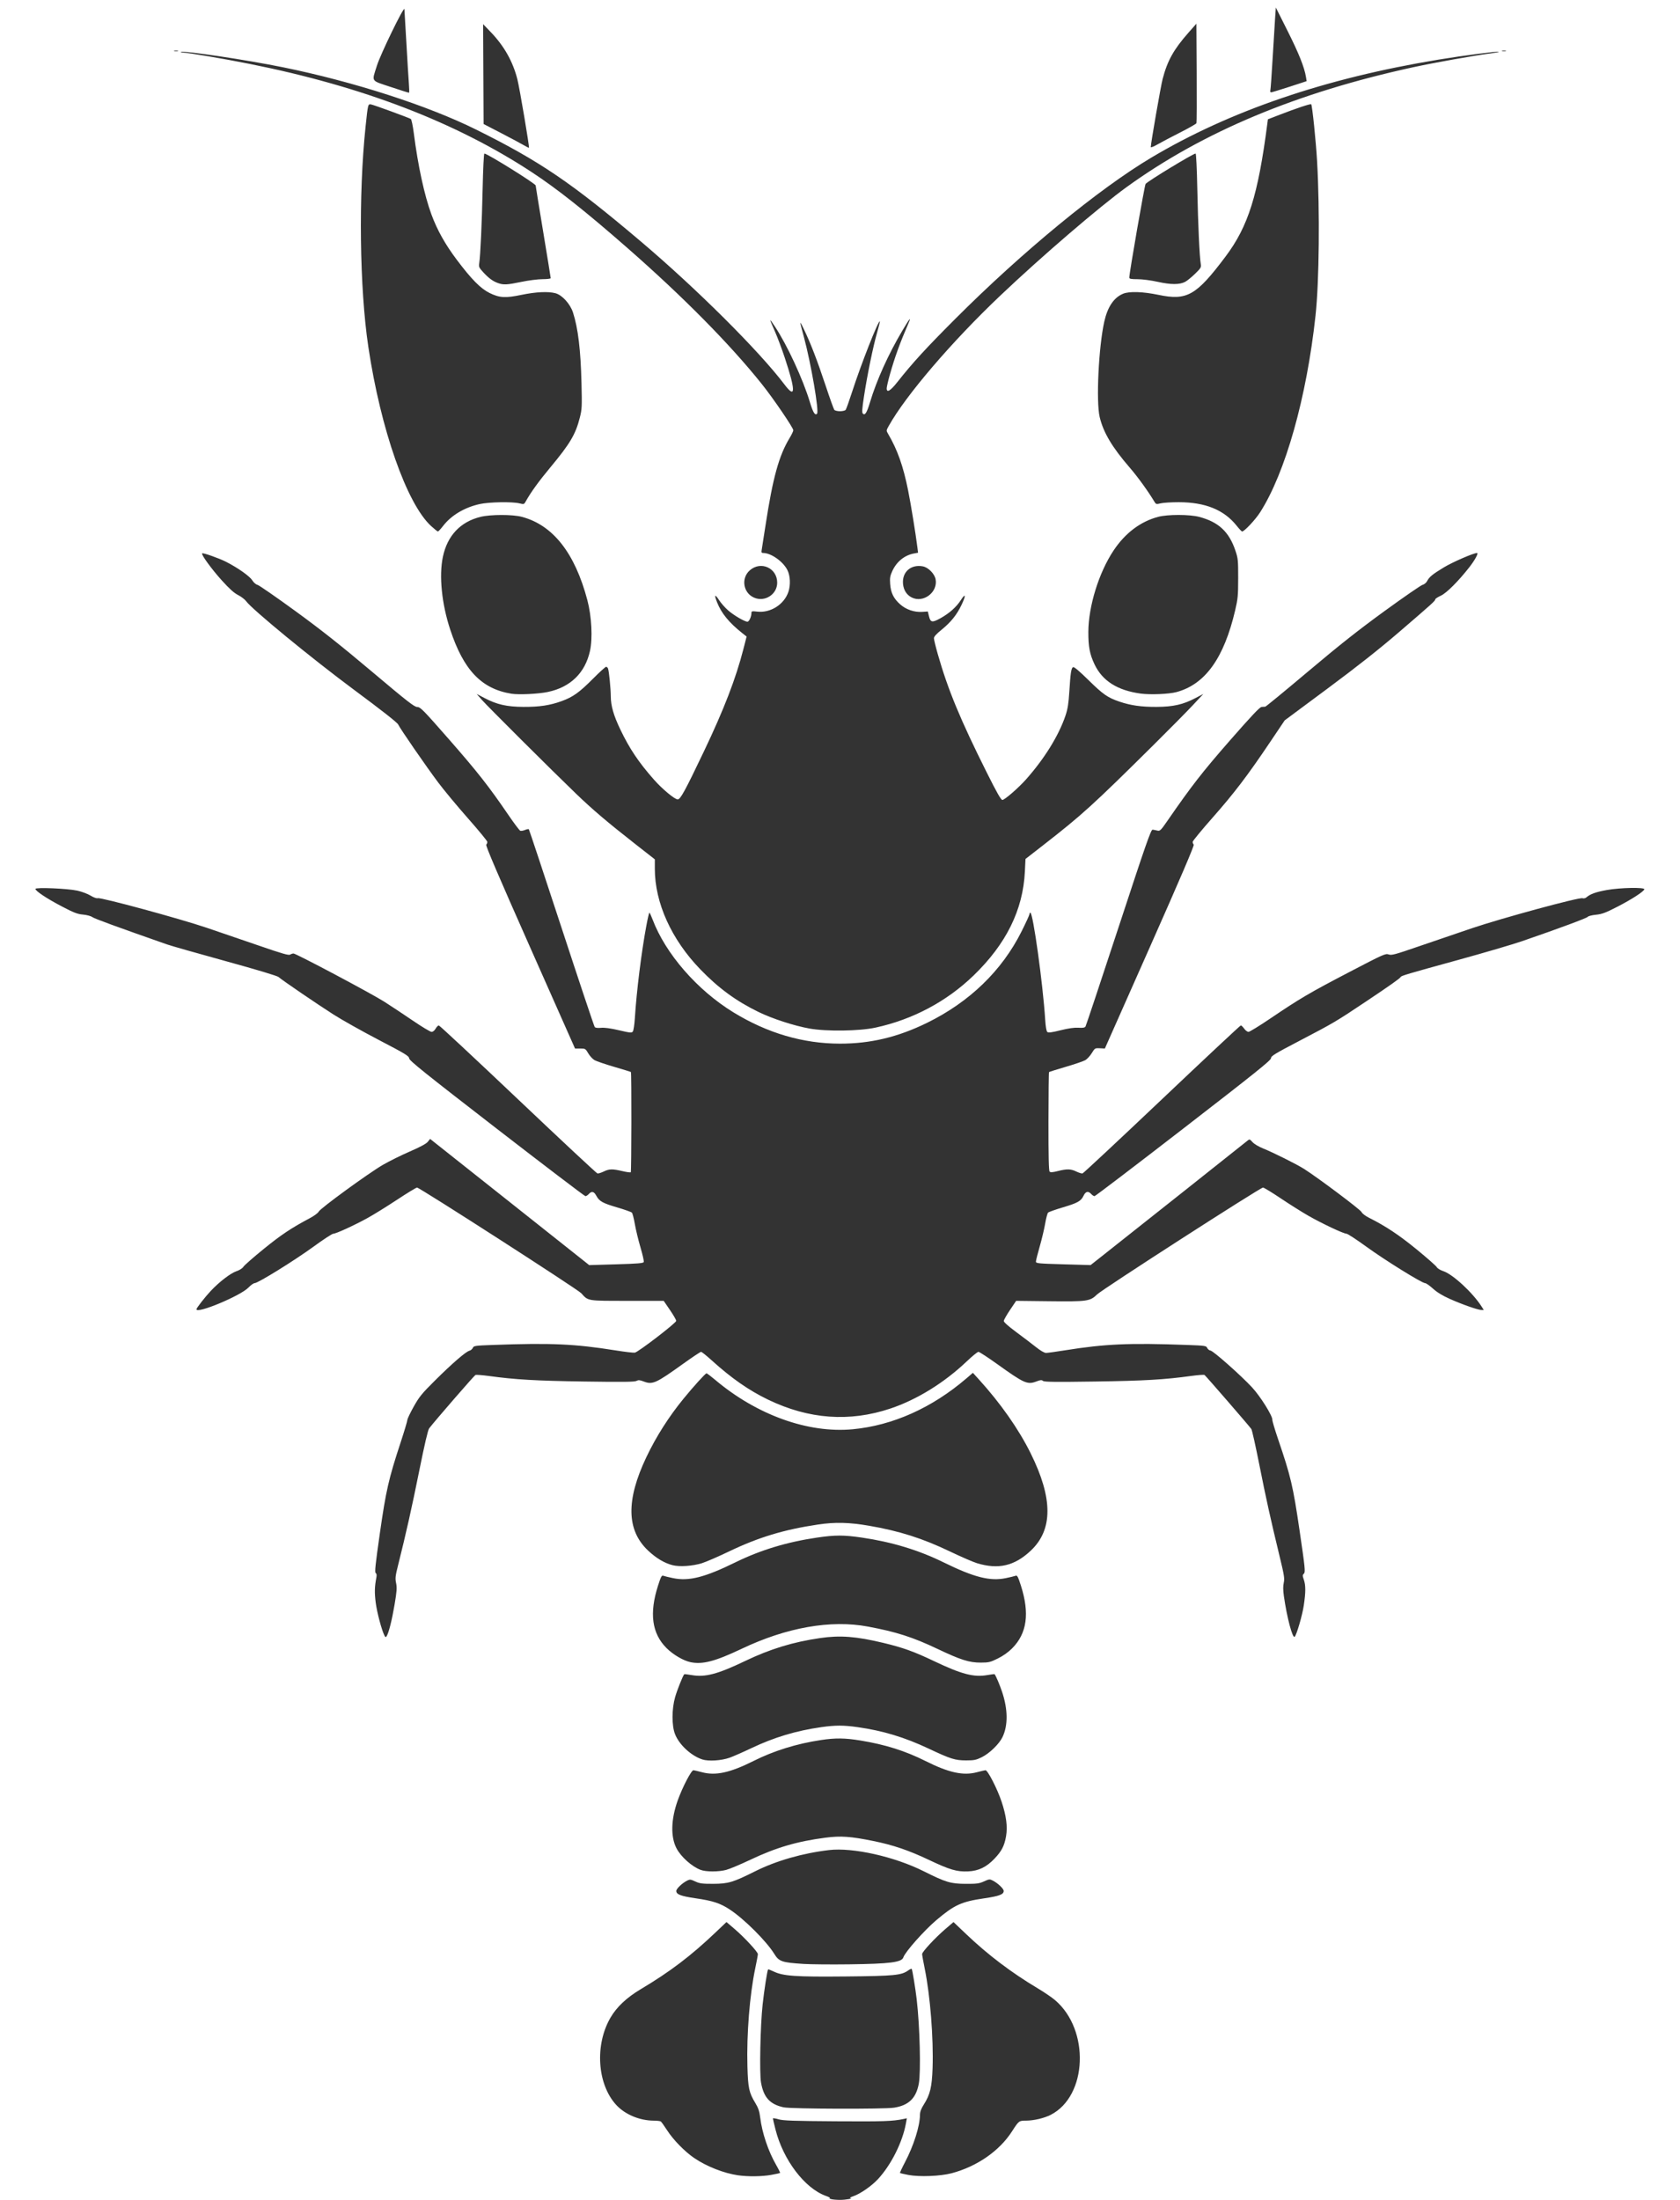<?xml version="1.0" encoding="UTF-8" standalone="no"?>
<!-- Created with Inkscape (http://www.inkscape.org/) -->

<svg
   version="1.1"
   id="svg4825"
   width="1272.142"
   height="1665.572"
   viewBox="0 0 1272.142 1665.572"
   sodipodi:docname="Krepsdyr.svg"
   inkscape:version="1.1 (c68e22c387, 2021-05-23)"
   xmlns:inkscape="http://www.inkscape.org/namespaces/inkscape"
   xmlns:sodipodi="http://sodipodi.sourceforge.net/DTD/sodipodi-0.dtd"
   xmlns="http://www.w3.org/2000/svg"
   xmlns:svg="http://www.w3.org/2000/svg">
  <defs/>

  <path
     style="fill:#333333;stroke-width:0.813"
     d="m 629.162,1664.759 c -1.118,-0.358 -1.483,-0.7 -0.813,-0.761 0.671,-0.061 -0.715,-0.806 -3.078,-1.657 -15.925,-5.73 -32.2,-27.177 -38.013,-50.094 -1.095,-4.317 -1.991,-8.134 -1.991,-8.484 0,-0.349 1.92,-0.069 4.268,0.623 3.535,1.042 11.031,1.302 43.692,1.514 35.749,0.231 42.746,-0.01 50.918,-1.734 l 2.553,-0.539 -0.721,3.945 c -2.589,14.163 -11.075,31.128 -20.972,41.926 -4.842,5.283 -13.357,11.226 -18.772,13.104 -2.012,0.698 -3.109,1.322 -2.439,1.388 2.894,0.284 -3.283,1.421 -7.722,1.421 -2.682,0 -5.792,-0.293 -6.909,-0.651 z m -70.313,-17.972 c -10.659,-1.537 -23.634,-6.63 -33.02,-12.961 -7.195,-4.853 -16.009,-13.851 -20.66,-21.091 -2.154,-3.353 -4.308,-6.365 -4.788,-6.694 -0.479,-0.329 -2.883,-0.608 -5.342,-0.622 -10.816,-0.059 -21.824,-4.691 -28.495,-11.991 -14.352,-15.703 -16.264,-45.447 -4.244,-66.012 4.762,-8.146 12.251,-15.176 22.984,-21.574 22.112,-13.18 37.838,-25.115 56.594,-42.949 l 8.227,-7.822 5.998,5.119 c 7.506,6.406 17.786,17.497 17.78,19.183 -0.002,0.699 -0.888,5.477 -1.969,10.618 -4.241,20.18 -6.615,49.903 -5.941,74.378 0.451,16.35 1.198,19.826 5.939,27.638 2.307,3.801 3.127,6.222 3.715,10.974 1.456,11.767 6.107,25.576 12.154,36.081 1.772,3.079 3.066,5.755 2.875,5.947 -0.191,0.191 -3.22,0.86 -6.73,1.485 -7.039,1.255 -17.556,1.377 -25.078,0.293 z m 128.973,-0.268 c -3.28,-0.626 -6.117,-1.292 -6.306,-1.481 -0.189,-0.189 1.476,-3.798 3.699,-8.02 6.659,-12.649 11.316,-27.36 11.419,-36.069 0.027,-2.28 0.89,-4.587 2.89,-7.722 4.777,-7.49 6.178,-13.313 6.647,-27.638 0.749,-22.835 -1.765,-54.692 -5.933,-75.181 -1.09,-5.36 -1.982,-10.352 -1.982,-11.095 0,-1.718 9.981,-12.447 17.778,-19.11 l 5.991,-5.12 9.453,9.006 c 16.603,15.818 34.367,29.269 54.568,41.317 4.694,2.8 10.481,6.746 12.86,8.769 26.474,22.514 24.574,72.606 -3.293,86.852 -4.952,2.531 -12.787,4.366 -18.712,4.381 -5.312,0.014 -5.427,0.102 -10.593,8.141 -9.518,14.809 -26.477,26.567 -45.698,31.681 -8.483,2.257 -24.432,2.885 -32.788,1.29 z m -94.426,-51.188 c -10.395,-2.26 -15.169,-7.506 -17.142,-18.84 -1.252,-7.189 -0.497,-43.334 1.234,-59.074 1.207,-10.979 3.537,-25.892 4.138,-26.494 0.168,-0.168 1.988,0.509 4.045,1.505 7.352,3.559 16.443,4.2 54.465,3.841 37.25,-0.352 42.492,-0.864 47.713,-4.667 1.206,-0.878 2.356,-1.326 2.555,-0.995 0.515,0.853 2.779,14.759 3.738,22.956 2.386,20.393 3.251,54.918 1.6,63.848 -2.036,11.011 -7.638,16.451 -18.732,18.189 -7.57,1.186 -77.965,0.958 -83.614,-0.271 z m 15.032,-108.565 c -16.374,-1.045 -18.537,-1.786 -22.114,-7.582 -5.975,-9.682 -22.907,-26.552 -33.78,-33.655 -7.3,-4.769 -12.646,-6.521 -25.766,-8.44 -11.291,-1.652 -14.66,-2.93 -14.66,-5.558 0,-1.665 4.33,-5.823 8.087,-7.766 2.196,-1.135 2.671,-1.091 6.289,0.582 3.376,1.561 5.254,1.805 13.668,1.778 11.327,-0.037 14.971,-1.13 31.697,-9.5 15.87,-7.942 35.924,-13.697 55.89,-16.04 18.069,-2.12 49.491,4.905 71.741,16.04 16.706,8.361 20.371,9.461 31.697,9.513 8.532,0.039 10.279,-0.192 13.938,-1.848 3.956,-1.79 4.321,-1.822 6.695,-0.595 3.877,2.005 8.223,6.147 8.223,7.837 0,2.629 -3.369,3.906 -14.66,5.558 -17.341,2.537 -22.613,4.933 -36.318,16.503 -9.12,7.699 -23.721,24.164 -24.999,28.189 -1.196,3.768 -9.983,4.9 -41.076,5.293 -13.636,0.173 -29.185,0.033 -34.553,-0.309 z m -77.816,-71.163 c -6.67,-2.45 -15.123,-10.027 -18.441,-16.531 -4.448,-8.719 -4.068,-21.859 1.047,-36.145 3.595,-10.041 10.332,-22.945 11.897,-22.787 0.671,0.067 3.597,0.753 6.503,1.523 10.342,2.741 21.225,0.364 38.903,-8.498 15.5,-7.77 32.728,-13.122 51.117,-15.879 11.044,-1.656 18.129,-1.574 29.878,0.345 18.881,3.085 33.926,7.83 49.373,15.573 17.595,8.82 28.497,11.195 38.824,8.458 2.906,-0.77 5.832,-1.456 6.503,-1.523 1.654,-0.166 8.954,14.045 12.181,23.714 3.584,10.739 4.662,18.982 3.425,26.196 -1.251,7.294 -3.336,11.341 -8.792,17.06 -6.079,6.373 -12.016,9.239 -19.893,9.6 -8.553,0.393 -13.902,-1.174 -29.856,-8.746 -15.058,-7.147 -26.974,-11.197 -41.842,-14.221 -17.358,-3.531 -24.784,-4.051 -36.361,-2.545 -21.559,2.805 -37.388,7.459 -56.994,16.756 -7.44,3.528 -15.656,6.97 -18.257,7.647 -5.784,1.506 -15.114,1.507 -19.213,0 z m 1.212,-83.629 c -8.533,-2.797 -17.532,-11.144 -20.686,-19.188 -2.532,-6.458 -2.491,-19.086 0.093,-28.044 1.575,-5.462 5.888,-16.254 6.899,-17.265 0.161,-0.161 2.684,0.124 5.608,0.633 10.261,1.787 19.66,-0.685 40.395,-10.623 19.12,-9.164 36.325,-14.422 57.005,-17.42 15.1,-2.189 27.258,-1.253 47.791,3.677 14.825,3.559 23.283,6.599 38.269,13.754 20.838,9.949 30.153,12.396 40.395,10.612 2.924,-0.509 5.411,-0.816 5.527,-0.682 0.945,1.089 3.847,7.901 5.644,13.249 4.49,13.364 4.613,25.521 0.349,34.391 -2.524,5.25 -9.888,12.381 -15.742,15.246 -4.238,2.074 -5.783,2.385 -11.787,2.379 -8.409,-0.01 -11.613,-1.018 -28.45,-8.95 -18.121,-8.537 -34.545,-13.502 -53.65,-16.217 -10.751,-1.528 -16.885,-1.528 -27.636,0 -18.937,2.691 -35.706,7.731 -52.837,15.88 -6.483,3.083 -13.981,6.372 -16.664,7.308 -6.24,2.177 -15.912,2.771 -20.522,1.26 z m -8.959,-73.654 c -5.444,-1.145 -13.159,-5.673 -18.152,-10.655 -11.093,-11.067 -13.162,-26.303 -6.426,-47.323 2.13,-6.648 2.789,-7.898 3.924,-7.445 0.75,0.3 4.107,1.114 7.46,1.809 11.965,2.48 23.977,-0.557 47.112,-11.913 19.067,-9.359 39.051,-15.418 61.985,-18.792 13.578,-1.998 20.219,-1.998 33.797,0 22.933,3.374 42.917,9.432 61.985,18.792 23.135,11.356 35.147,14.393 47.112,11.913 3.353,-0.695 6.71,-1.509 7.46,-1.809 1.135,-0.453 1.792,0.792 3.912,7.411 6.749,21.07 4.638,36.259 -6.611,47.547 -2.96,2.971 -6.802,5.697 -10.836,7.691 -5.675,2.805 -6.861,3.091 -12.89,3.109 -8.806,0.027 -15.2,-2.003 -33.059,-10.494 -18.396,-8.746 -30.986,-12.776 -52.43,-16.781 -28.118,-5.251 -61.484,0.609 -95.512,16.775 -20.157,9.576 -29.72,12.079 -38.829,10.164 z M 291.188,1238.315 c -2.11,-4.003 -5.787,-17.814 -6.705,-25.183 -0.947,-7.601 -0.828,-11.924 0.519,-18.911 0.356,-1.846 0.185,-2.943 -0.528,-3.383 -0.843,-0.521 -0.207,-6.563 3.18,-30.189 4.628,-32.289 6.632,-41.053 15.677,-68.556 2.793,-8.495 5.096,-16.176 5.116,-17.07 0.021,-0.894 2.195,-5.466 4.831,-10.161 4.222,-7.517 6.162,-9.893 16.26,-19.915 12.97,-12.872 23.236,-21.74 25.91,-22.381 0.995,-0.238 2.151,-1.202 2.571,-2.142 0.72,-1.615 1.57,-1.739 15.445,-2.248 43.718,-1.604 61.759,-0.8 92.631,4.126 7.106,1.134 13.69,1.907 14.632,1.718 2.736,-0.55 31.388,-22.561 31.337,-24.074 -0.025,-0.733 -2.171,-4.442 -4.768,-8.242 l -4.723,-6.909 h -27.571 c -30.65,0 -29.491,0.191 -34.832,-5.747 -2.651,-2.947 -122.437,-80.011 -124.366,-80.011 -0.648,0 -7.498,4.171 -15.222,9.27 -7.724,5.098 -17.774,11.322 -22.333,13.829 -10.065,5.537 -23.857,11.848 -25.948,11.873 -0.841,0.011 -7.565,4.419 -14.942,9.797 -14.229,10.374 -41.992,27.577 -44.505,27.577 -0.824,0 -2.945,1.51 -4.712,3.356 -5.97,6.236 -39.386,20.175 -39.386,16.43 0,-0.92 6.644,-9.425 10.867,-13.911 6.456,-6.857 14.932,-13.368 19.349,-14.864 2.484,-0.841 4.594,-2.194 5.419,-3.473 0.743,-1.153 7.695,-7.242 15.45,-13.532 13.195,-10.702 20.601,-15.638 34.805,-23.197 3.203,-1.704 6.191,-3.906 6.641,-4.892 1.114,-2.444 38,-29.319 48.758,-35.525 4.776,-2.755 13.964,-7.301 20.417,-10.101 7.79,-3.381 12.32,-5.828 13.48,-7.283 l 1.747,-2.191 57.24,45.378 c 31.482,24.958 58.585,46.455 60.23,47.771 l 2.99,2.394 20.446,-0.601 c 16.386,-0.481 20.533,-0.827 20.884,-1.741 0.241,-0.627 -0.88,-5.609 -2.491,-11.072 -1.611,-5.462 -3.529,-13.407 -4.264,-17.654 -0.734,-4.247 -1.746,-8.146 -2.249,-8.664 -0.502,-0.518 -5.46,-2.278 -11.018,-3.91 -11.211,-3.293 -13.641,-4.652 -15.933,-8.909 -1.762,-3.272 -3.504,-3.665 -5.665,-1.277 -0.809,0.894 -1.958,1.626 -2.553,1.626 -0.595,0 -30.808,-22.98 -67.139,-51.068 -54.483,-42.12 -66.101,-51.439 -66.309,-53.19 -0.225,-1.891 -2.734,-3.417 -22.979,-13.977 -12.5,-6.52 -27.932,-15.178 -34.295,-19.241 -12.751,-8.142 -39.085,-26.109 -41.644,-28.413 -0.992,-0.893 -16.667,-5.603 -40.237,-12.09 -21.236,-5.844 -41.172,-11.523 -44.301,-12.619 -38.168,-13.369 -54.804,-19.453 -56.494,-20.663 -1.168,-0.836 -4.186,-1.648 -7.096,-1.911 -4.219,-0.381 -6.904,-1.42 -16.088,-6.225 -11.262,-5.892 -19.898,-11.625 -19.898,-13.208 0,-1.326 24.259,-0.322 31.702,1.313 3.353,0.736 7.876,2.427 10.052,3.757 2.351,1.438 4.553,2.229 5.429,1.951 2.337,-0.742 61.716,15.37 82.391,22.356 10.327,3.489 28.469,9.692 40.317,13.785 16.791,5.801 21.852,7.253 22.953,6.587 0.776,-0.47 1.93,-0.854 2.563,-0.854 1.973,0 58.928,30.235 68.778,36.511 5.141,3.276 14.915,9.753 21.718,14.392 6.804,4.64 13.13,8.436 14.06,8.436 1.026,0 2.233,-0.955 3.074,-2.433 0.762,-1.338 1.848,-2.436 2.414,-2.439 0.566,-0.002 27.543,25.143 59.948,55.88 32.405,30.737 59.477,56.005 60.158,56.151 0.682,0.147 2.81,-0.493 4.729,-1.423 4.248,-2.057 6.545,-2.111 14.142,-0.334 3.235,0.757 6.11,1.149 6.388,0.871 0.538,-0.538 0.641,-75.343 0.105,-75.88 -0.174,-0.174 -5.879,-1.938 -12.677,-3.919 -6.798,-1.981 -13.517,-4.277 -14.93,-5.102 -1.413,-0.825 -3.531,-3.137 -4.705,-5.137 -2.063,-3.512 -2.271,-3.636 -6.074,-3.636 h -3.938 l -34.047,-76.729 c -23.926,-53.921 -33.791,-76.985 -33.187,-77.588 0.473,-0.473 0.849,-1.426 0.835,-2.119 -0.013,-0.693 -6.646,-8.759 -14.74,-17.924 -8.094,-9.165 -18.268,-21.419 -22.609,-27.231 -9.483,-12.697 -28.759,-40.637 -30.166,-43.725 -0.655,-1.437 -12.379,-10.642 -33.592,-26.373 -31.884,-23.645 -77.075,-60.749 -81.513,-66.928 -0.979,-1.363 -3.718,-3.463 -6.086,-4.666 -3.105,-1.577 -6.56,-4.681 -12.389,-11.129 -7.652,-8.465 -15.727,-19.564 -14.862,-20.429 0.619,-0.619 12.626,3.604 18.047,6.347 8.785,4.445 17.947,10.897 19.853,13.98 1.066,1.724 2.724,3.173 3.991,3.488 1.193,0.296 14.022,9.166 28.509,19.711 19.679,14.323 34.379,25.946 58.12,45.954 26.972,22.731 32.173,26.789 34.385,26.825 2.384,0.039 4.431,2.125 23.98,24.431 21.493,24.524 30.251,35.67 44.922,57.167 4.372,6.406 8.459,11.843 9.082,12.082 0.623,0.239 2.235,-0.022 3.582,-0.58 1.348,-0.558 2.659,-0.806 2.915,-0.55 0.256,0.256 11.404,33.833 24.774,74.616 13.37,40.783 24.672,74.588 25.115,75.122 0.512,0.617 2.259,0.831 4.797,0.587 2.667,-0.256 7.164,0.354 13.556,1.841 8.696,2.022 9.652,2.106 10.52,0.918 0.525,-0.718 1.206,-5.242 1.512,-10.053 1.31,-20.56 4.928,-49.673 8.698,-69.976 1.011,-5.444 2.05,-9.898 2.309,-9.898 0.259,0 1.335,2.286 2.39,5.08 9.827,26.023 33.841,53.601 61.313,70.416 25.658,15.704 52.61,23.622 80.534,23.659 23.106,0.03 43.884,-4.925 65.947,-15.727 32.16,-15.746 56.682,-39.426 71.564,-69.104 3.336,-6.652 6.065,-12.596 6.065,-13.209 0,-0.613 0.3,-1.115 0.667,-1.115 2.021,0 9.498,53.812 11.209,80.677 0.366,5.741 0.932,9.049 1.65,9.646 0.82,0.681 3.316,0.356 9.984,-1.298 6.011,-1.491 10.393,-2.114 13.531,-1.924 3.476,0.211 4.83,-0.024 5.394,-0.937 0.414,-0.671 11.684,-34.506 25.044,-75.191 20.708,-63.06 24.507,-73.948 25.756,-73.813 0.806,0.087 2.429,0.396 3.607,0.687 1.98,0.488 2.561,-0.078 7.668,-7.474 18.144,-26.275 26.46,-36.962 47.27,-60.744 16.308,-18.637 22.619,-25.317 23.983,-25.382 1.018,-0.049 2.272,-0.14 2.788,-0.203 0.516,-0.063 15.153,-12.095 32.528,-26.737 23.812,-20.067 38.091,-31.344 57.995,-45.802 14.523,-10.549 27.405,-19.425 28.626,-19.724 1.245,-0.305 2.729,-1.521 3.377,-2.767 1.679,-3.228 4.04,-5.166 12.66,-10.396 6.639,-4.028 22.548,-10.93 25.194,-10.93 1.259,0 -1.656,5.402 -5.732,10.624 -8.322,10.661 -17.366,19.711 -21.667,21.681 -2.347,1.075 -4.268,2.33 -4.268,2.788 0,1.138 -2.057,2.999 -27.231,24.635 -15.37,13.209 -31.662,26.075 -54.361,42.925 l -32.413,24.063 -11.101,16.506 c -17.079,25.394 -27.107,38.564 -43.513,57.15 -8.288,9.389 -15.073,17.637 -15.079,18.33 -0.008,0.693 0.361,1.631 0.815,2.085 0.559,0.559 -10.181,25.631 -33.235,77.588 l -34.06,76.763 -3.761,-0.198 c -3.682,-0.194 -3.812,-0.117 -6.136,3.658 -1.306,2.121 -3.493,4.515 -4.859,5.32 -1.367,0.805 -8.033,3.089 -14.814,5.075 -6.781,1.986 -12.503,3.783 -12.714,3.994 -0.211,0.211 -0.402,17.047 -0.424,37.414 -0.028,26.257 0.225,37.294 0.869,37.938 0.67,0.67 2.302,0.559 6.207,-0.422 6.974,-1.752 9.829,-1.679 14.037,0.358 1.919,0.929 4.025,1.569 4.681,1.423 0.656,-0.147 27.715,-25.415 60.133,-56.151 32.418,-30.737 59.299,-55.885 59.737,-55.885 0.438,0 1.577,1.097 2.532,2.439 0.955,1.341 2.426,2.439 3.269,2.439 0.843,0 8.225,-4.522 16.405,-10.048 22.645,-15.299 29.655,-19.423 59.579,-35.044 26.075,-13.612 27.777,-14.377 30.121,-13.529 2.221,0.803 4.635,0.157 22.762,-6.092 11.152,-3.845 29.263,-10.023 40.246,-13.729 22.882,-7.722 81.183,-23.55 83.746,-22.737 0.993,0.315 2.22,0.046 3.032,-0.665 2.853,-2.498 7.173,-4.047 15.442,-5.539 10.21,-1.841 28.946,-2.188 28.399,-0.526 -0.594,1.807 -9.702,7.681 -20.53,13.24 -8.823,4.529 -11.483,5.519 -16.114,5.997 -3.051,0.315 -5.822,1.019 -6.16,1.565 -0.58,0.939 -21.567,8.718 -49.789,18.456 -6.998,2.415 -28.762,8.803 -48.366,14.196 -38.559,10.609 -43.129,11.963 -43.517,12.894 -0.415,0.996 -8.127,6.45 -26.267,18.572 -22.73,15.19 -24.496,16.234 -49.958,29.533 -19.266,10.063 -21.981,11.717 -21.981,13.39 0,1.568 -11.821,11.048 -66.304,53.172 -36.467,28.195 -66.771,51.263 -67.342,51.263 -0.571,0 -1.701,-0.732 -2.51,-1.626 -2.214,-2.447 -4.208,-2.019 -5.752,1.235 -1.969,4.149 -4.436,5.54 -15.789,8.905 -5.588,1.656 -10.59,3.436 -11.115,3.955 -0.525,0.519 -1.518,4.254 -2.207,8.3 -0.689,4.046 -2.546,11.848 -4.126,17.339 -1.58,5.49 -2.873,10.637 -2.873,11.436 0,1.343 1.579,1.499 20.703,2.049 l 20.703,0.595 7.544,-5.95 c 21.489,-16.949 110.166,-87.277 111.41,-88.358 1.325,-1.15 1.628,-1.05 3.658,1.212 1.261,1.406 4.66,3.448 7.903,4.748 7.782,3.121 25.623,12.031 31.193,15.578 10.605,6.753 42.592,30.744 43.423,32.568 0.531,1.166 2.911,2.983 5.817,4.44 12.578,6.309 22.658,13.013 36.039,23.966 7.853,6.429 14.672,12.44 15.152,13.36 0.498,0.953 2.674,2.273 5.067,3.073 7.21,2.41 22.362,16.465 28.926,26.833 l 1.587,2.507 h -1.789 c -2.599,0 -14.591,-4.198 -23.976,-8.393 -5.548,-2.48 -9.584,-4.95 -12.712,-7.781 -2.521,-2.281 -5.209,-4.148 -5.973,-4.148 -2.405,0 -30.32,-17.321 -44.429,-27.567 -7.441,-5.404 -14.208,-9.825 -15.039,-9.825 -2.236,0 -18.908,-7.87 -29.146,-13.758 -4.918,-2.829 -14.321,-8.755 -20.895,-13.169 -6.575,-4.414 -12.522,-8.026 -13.216,-8.026 -2.058,0 -121.619,76.988 -125.617,80.888 -5.341,5.209 -7.352,5.493 -36.548,5.156 l -24.761,-0.286 -4.651,6.909 c -2.558,3.8 -4.676,7.544 -4.705,8.32 -0.034,0.889 3.478,4.02 9.497,8.469 5.253,3.882 12.001,9.009 14.995,11.393 3.315,2.639 6.241,4.334 7.484,4.334 1.122,0 7.634,-0.896 14.472,-1.991 30.234,-4.841 48.615,-5.649 92.144,-4.052 13.954,0.512 14.72,0.625 15.445,2.275 0.419,0.955 1.549,1.848 2.511,1.985 2.164,0.308 22.965,18.733 31.4,27.813 6.379,6.866 15.643,21.679 15.419,24.653 -0.063,0.833 1.897,7.42 4.356,14.637 9.625,28.254 11.31,35.419 16.262,69.159 4.177,28.459 4.473,31.369 3.306,32.536 -1.142,1.142 -1.153,1.645 -0.104,4.619 1.492,4.23 1.483,9.576 -0.033,19.637 -1.129,7.492 -5.385,22.094 -6.879,23.606 -1.584,1.601 -5.885,-14.589 -8.174,-30.762 -0.64,-4.522 -0.669,-7.609 -0.097,-10.133 0.728,-3.21 0.355,-5.56 -3.223,-20.322 -6.794,-28.027 -10.159,-43.245 -15.375,-69.528 -2.75,-13.859 -5.429,-25.802 -5.952,-26.54 -1.803,-2.541 -34.582,-40.361 -35.442,-40.893 -0.474,-0.293 -4.979,0.032 -10.01,0.722 -20.528,2.817 -35.471,3.684 -72.831,4.23 -30.176,0.441 -38.517,0.343 -39.487,-0.463 -0.997,-0.828 -1.928,-0.755 -4.908,0.383 -6.876,2.626 -9.185,1.61 -29.638,-13.039 -7.176,-5.14 -13.622,-9.345 -14.323,-9.345 -0.701,0 -4.639,3.201 -8.751,7.113 -17.137,16.303 -37.806,29.08 -57.941,35.816 -30.97,10.361 -61.775,8.12 -92.599,-6.738 -14.579,-7.027 -27.845,-16.276 -42.783,-29.826 -3.859,-3.501 -7.448,-6.365 -7.976,-6.365 -0.528,0 -6.516,3.984 -13.305,8.853 -21.088,15.123 -23.389,16.156 -30.194,13.557 -2.947,-1.126 -3.948,-1.196 -5.463,-0.386 -1.427,0.764 -10.542,0.864 -39.591,0.433 -36.657,-0.543 -51.907,-1.428 -72.135,-4.184 -4.973,-0.678 -9.546,-1.017 -10.161,-0.754 -0.926,0.396 -30.384,34.355 -35.043,40.397 -0.92,1.193 -3.513,12.282 -7.46,31.904 -5.651,28.091 -10.171,48.26 -16.005,71.429 -2.148,8.531 -2.329,10.136 -1.56,13.84 0.728,3.509 0.537,6.168 -1.179,16.361 -1.951,11.592 -4.433,21.423 -6.024,23.865 -0.598,0.917 -0.884,0.841 -1.541,-0.406 z m 218.076,-53.413 c -6.16,-1.575 -12.363,-5.274 -18.477,-11.02 -16.414,-15.425 -16.842,-38.198 -1.331,-70.783 7.41,-15.567 16.97,-30.59 28.213,-44.335 7.588,-9.277 16.498,-19.102 17.323,-19.102 0.387,0 3.353,2.233 6.59,4.962 31.568,26.61 70.394,40.553 104.101,37.384 30.304,-2.849 60.094,-16.186 86.225,-38.603 l 4.795,-4.113 4.419,4.859 c 16.512,18.156 30.19,37.653 39.323,56.053 16.914,34.076 16.95,57.822 0.11,73.679 -12.355,11.633 -24.538,14.467 -40.828,9.496 -2.914,-0.889 -12.083,-4.869 -20.377,-8.844 -20.753,-9.947 -38.299,-15.522 -61.33,-19.49 -15.074,-2.596 -25.676,-2.848 -38.622,-0.916 -25.815,3.852 -44.972,9.648 -67.359,20.378 -8.326,3.99 -17.621,8.014 -20.657,8.941 -7.104,2.169 -16.824,2.808 -22.118,1.455 z M 612.904,778.637 c -11.589,-2.077 -28.014,-7.413 -38.458,-12.494 -17.005,-8.273 -30.303,-18.001 -44.118,-32.277 -21.922,-22.653 -34.477,-50.413 -34.477,-76.228 V 650.559 L 481.473,639.307 C 459.879,622.406 448.683,612.899 436.105,600.78 417.044,582.415 369.189,534.75 364.946,529.905 l -3.991,-4.557 6.017,3.153 c 9.279,4.862 16.793,6.564 29.301,6.638 12.128,0.071 20.119,-1.129 29.016,-4.357 8.579,-3.113 13.389,-6.553 23.798,-17.021 4.905,-4.933 9.347,-8.968 9.871,-8.968 0.524,0 1.183,0.6 1.465,1.334 0.738,1.923 2.07,15.309 2.087,20.968 0.021,7.251 2.089,14.436 7.266,25.251 6.939,14.493 13.85,24.784 25.504,37.974 6.254,7.078 15.626,14.863 17.893,14.863 2.076,0 5.544,-6.354 19.964,-36.579 15.098,-31.647 24.1,-55.01 29.856,-77.493 l 2.359,-9.211 -3.251,-2.569 c -9.967,-7.876 -15.847,-15.05 -19.099,-23.301 -2.327,-5.903 -1.698,-6.637 1.482,-1.729 1.463,2.257 4.539,5.748 6.837,7.758 4.336,3.793 12.536,8.595 14.676,8.595 1.25,0 3.014,-3.882 3.014,-6.631 0,-1.348 0.468,-1.456 4.338,-1.002 10.099,1.187 20.48,-5.415 23.685,-15.063 1.702,-5.123 1.364,-12.114 -0.791,-16.394 -3.271,-6.496 -12.381,-12.935 -18.3,-12.935 -1.271,0 -1.5,-0.432 -1.185,-2.235 0.215,-1.229 1.514,-9.551 2.887,-18.493 5.579,-36.327 10.151,-52.908 18.296,-66.355 1.525,-2.517 2.772,-5.136 2.772,-5.819 0,-1.863 -15.117,-24.055 -23.74,-34.85 C 552.779,260.588 517.321,224.694 474.93,187.581 443.502,160.067 421.993,143.021 402.777,130.403 345.083,92.518 274.561,65.442 189.21,48.409 168.596,44.295 142.709,39.915 138.132,39.766 c -1.087,-0.035 -1.522,-0.248 -0.967,-0.472 2.558,-1.033 50.021,6.124 77.015,11.614 53.521,10.885 109.639,28.98 146.328,47.183 48.262,23.945 72.225,40.215 124.776,84.721 42.309,35.831 89.648,82.975 108.827,108.378 8.435,11.172 8.465,4.712 0.094,-20.505 -2.152,-6.483 -5.439,-15.262 -7.304,-19.509 -4.726,-10.76 -4.732,-10.934 -0.135,-3.999 9.315,14.055 21.239,39.808 26.503,57.242 2.383,7.891 3.878,10.308 5.422,8.765 1.677,-1.677 -4.519,-37.84 -9.928,-57.943 -3.566,-13.252 -3.564,-13.35 0.11,-5.704 5.002,10.412 10.138,23.772 16.413,42.69 3.114,9.389 6.037,17.528 6.494,18.086 0.458,0.559 2.389,1.016 4.292,1.016 1.902,0 3.826,-0.457 4.275,-1.016 0.449,-0.559 2.663,-6.739 4.92,-13.733 6.699,-20.754 19.924,-54.354 20.979,-53.299 0.154,0.154 -0.816,4.096 -2.155,8.761 -2.966,10.337 -7.395,31.938 -9.863,48.104 -1.435,9.398 -1.616,12.197 -0.842,12.971 1.613,1.613 3.031,-0.653 5.443,-8.698 4.957,-16.536 13.896,-36.318 24.427,-54.059 5.485,-9.241 7.044,-11.168 4.764,-5.891 -6.632,15.35 -10.493,25.997 -14.201,39.159 -1.313,4.66 -2.387,9.324 -2.387,10.364 0,3.631 2.754,2.003 8.129,-4.805 11.494,-14.559 21.577,-25.561 43.839,-47.839 50.583,-50.618 108.707,-98.411 148.405,-122.027 59.593,-35.452 131.833,-60.105 217.284,-74.15 19.509,-3.207 44.371,-6.456 45.787,-5.984 0.537,0.179 -2.651,0.794 -7.085,1.366 -11.482,1.483 -42.261,6.996 -57.348,10.273 -88.232,19.163 -159.215,48.808 -217.227,90.721 -20.703,14.958 -64.525,52.585 -95.69,82.162 -36.826,34.95 -71.673,75.655 -84.576,98.792 -1.921,3.445 -1.922,3.457 -0.371,6.097 7.023,11.953 11.422,24.408 15.066,42.659 2.157,10.8 5.614,32.001 7.011,42.994 l 0.529,4.16 -3.101,0.582 c -7.192,1.349 -13.147,6.186 -16.421,13.338 -1.678,3.664 -1.937,5.233 -1.612,9.759 0.482,6.719 2.624,11.057 7.639,15.471 4.5,3.961 10.673,6.041 16.736,5.641 l 4.145,-0.274 0.89,3.651 c 1.151,4.718 2.468,4.92 8.843,1.355 6.646,-3.716 11.949,-8.453 15.284,-13.65 3.658,-5.701 3.971,-3.605 0.536,3.591 -3.623,7.589 -8.117,13.175 -15.213,18.908 -3.916,3.164 -5.714,5.174 -5.714,6.388 0,0.974 1.297,6.328 2.883,11.898 7.689,27.011 17.062,49.655 37.249,89.992 7.584,15.154 10.646,20.525 11.702,20.525 1.685,0 12.138,-9.066 17.808,-15.445 14.104,-15.868 24.922,-33.361 30.025,-48.555 1.628,-4.847 2.286,-8.959 2.83,-17.694 0.911,-14.619 1.484,-18.315 2.927,-18.869 0.75,-0.288 4.89,3.21 11.481,9.7 11.075,10.905 14.64,13.396 23.458,16.395 8.651,2.942 16.705,4.085 28.307,4.017 12.51,-0.073 20.022,-1.775 29.307,-6.641 l 6.023,-3.156 -8.06,8.624 c -4.433,4.743 -17.869,18.34 -29.858,30.214 -45.969,45.529 -53.892,52.722 -83.253,75.582 l -13.495,10.508 -0.467,9.564 c -1.419,29.05 -14.158,54.819 -38.915,78.722 -20.376,19.673 -46.092,33.319 -74.253,39.401 -12.242,2.644 -37.141,2.982 -49.992,0.679 z M 387.314,525.179 c -22.726,-3.647 -36.31,-17.896 -46.456,-48.729 -6.362,-19.334 -8.496,-40.426 -5.536,-54.721 3.349,-16.177 13.282,-26.744 28.635,-30.465 7.629,-1.849 24.087,-1.859 31.1,-0.018 23.617,6.198 40.27,27.349 49.722,63.148 3.236,12.258 4.082,28.899 1.955,38.458 -3.699,16.626 -14.817,27.416 -31.944,31.001 -7.179,1.503 -21.934,2.215 -27.475,1.325 z m 476.361,-0.122 c -17.556,-2.397 -28.906,-9.596 -34.858,-22.11 -3.632,-7.636 -4.727,-13.36 -4.692,-24.507 0.063,-19.482 7.932,-44.903 19.093,-61.678 8.815,-13.247 20.412,-21.985 33.868,-25.517 7.171,-1.882 23.622,-1.865 30.889,0.032 14.689,3.835 22.684,11.255 27.499,25.526 1.982,5.873 2.123,7.276 2.109,20.926 -0.014,13.114 -0.25,15.633 -2.277,24.291 -8.489,36.257 -22.693,56.045 -44.438,61.909 -5.697,1.537 -19.886,2.124 -27.194,1.127 z M 571.001,452.438 c -8.295,-3.613 -10.022,-14.715 -3.219,-20.689 8.35,-7.331 20.736,-1.735 20.736,9.368 0,8.838 -9.348,14.879 -17.517,11.321 z m 119.303,-0.162 c -3.74,-1.908 -6.06,-5.535 -6.506,-10.169 -0.868,-9.039 5.905,-15.052 15.027,-13.341 4.087,0.767 8.863,5.609 9.645,9.779 1.839,9.804 -9.324,18.241 -18.166,13.731 z M 326.454,398.244 c -18.448,-16.861 -38.219,-73.279 -47.548,-135.687 -6.639,-44.41 -7.526,-115.048 -2.092,-166.638 1.839,-17.46 1.801,-17.313 4.342,-16.805 2.393,0.479 28.42,10.001 29.919,10.946 0.531,0.335 1.549,5.173 2.263,10.753 3.146,24.594 8.019,47.069 13.325,61.461 4.4,11.934 10.381,22.625 19.254,34.42 11.166,14.842 18.007,21.761 24.848,25.129 7.49,3.687 11.961,3.943 24.192,1.384 10.712,-2.241 20.271,-2.691 25.702,-1.21 5.043,1.375 11.151,8.119 13.245,14.622 3.844,11.941 5.81,28.325 6.427,53.577 0.432,17.682 0.339,19.608 -1.257,25.908 -3.229,12.748 -7.423,19.819 -22.481,37.902 -8.593,10.319 -14.761,18.85 -18.414,25.469 -1.312,2.377 -1.432,2.416 -4.877,1.574 -5.43,-1.327 -22.903,-1.019 -29.95,0.527 -11.555,2.535 -21.594,8.506 -27.791,16.528 -1.813,2.347 -3.588,4.268 -3.945,4.268 -0.357,0 -2.68,-1.857 -5.164,-4.127 z m 609.938,-0.296 c -9.583,-12.01 -23.768,-17.754 -43.86,-17.759 -5.588,-0.002 -11.73,0.381 -13.649,0.85 -3.317,0.811 -3.551,0.747 -4.783,-1.304 -4.774,-7.945 -12.62,-18.782 -18.628,-25.73 -13.337,-15.421 -19.999,-26.628 -22.765,-38.292 -2.794,-11.779 -0.799,-53.105 3.489,-72.258 2.491,-11.128 7.255,-18.183 14.245,-21.095 4.637,-1.932 15.039,-1.603 26.745,0.846 21.678,4.535 28.656,0.552 50.863,-29.028 17.165,-22.865 24.564,-46.387 31.596,-100.451 l 0.444,-3.411 8.695,-3.363 c 12.981,-5.021 23.567,-8.541 24.096,-8.012 0.78,0.78 3.579,27.823 4.449,42.99 2.16,37.664 1.619,91.245 -1.182,117.053 -6.723,61.938 -22.807,118.969 -42.005,148.934 -3.572,5.576 -11.921,14.453 -13.593,14.453 -0.344,0 -2.214,-1.99 -4.155,-4.423 z M 377.078,214.289 c -3.901,-1.394 -7,-3.67 -11.197,-8.223 -3.117,-3.381 -3.42,-4.065 -2.996,-6.76 0.886,-5.635 2.024,-30.616 2.59,-56.851 0.314,-14.567 0.89,-26.215 1.297,-26.215 2.222,0 38.851,22.805 38.851,24.189 0,0.369 2.561,16.134 5.69,35.035 3.13,18.901 5.69,34.706 5.69,35.124 0,0.417 -2.767,0.758 -6.148,0.758 -3.401,0 -10.532,0.908 -15.957,2.032 -11.022,2.284 -13.607,2.416 -17.819,0.911 z M 876.681,213.364 c -5.126,-1.134 -11.63,-1.987 -15.241,-1.998 -5.128,-0.016 -6.3,-0.253 -6.3,-1.274 0,-3.468 11.57,-69.933 12.334,-70.854 1.875,-2.259 36.022,-22.998 37.867,-22.998 0.431,0 0.983,11.522 1.301,27.137 0.538,26.497 1.668,50.977 2.607,56.493 0.43,2.529 0.081,3.126 -4.357,7.441 -2.654,2.58 -6.031,5.315 -7.505,6.078 -4.23,2.187 -10.742,2.179 -20.706,-0.026 z M 396.65,109.939 c -1.995,-1.19 -9.662,-5.289 -17.039,-9.108 l -13.412,-6.944 -0.183,-37.798 -0.183,-37.798 5.717,5.938 c 10.145,10.536 16.757,22.227 20.2,35.714 1.697,6.648 9.276,51.412 8.787,51.9 -0.143,0.143 -1.893,-0.713 -3.888,-1.903 z m 474.747,1.424 c 0,-2.77 7.551,-46.132 8.989,-51.617 3.613,-13.784 8.374,-22.323 19.462,-34.907 l 6.097,-6.919 0.212,37.17 c 0.117,20.444 0.041,37.617 -0.169,38.164 -0.21,0.547 -5.792,3.731 -12.405,7.077 -6.613,3.346 -14.31,7.401 -17.104,9.011 -2.794,1.61 -5.08,2.519 -5.08,2.02 z M 295.885,65.846 c -15.493,-5.206 -14.42,-3.533 -10.432,-16.261 2.717,-8.674 20.495,-45.204 20.769,-42.676 0.097,0.894 0.765,12.234 1.485,25.199 0.72,12.965 1.567,26.802 1.883,30.747 0.316,3.946 0.379,7.247 0.141,7.335 -0.238,0.089 -6.468,-1.866 -13.845,-4.345 z m 666.043,2.638 c 0.226,-0.782 1.008,-11.665 1.737,-24.183 0.729,-12.518 1.575,-26.327 1.879,-30.686 l 0.553,-7.926 9.067,18.087 c 8.459,16.876 12.591,27.263 13.765,34.609 l 0.49,3.063 -12.962,4.23 c -7.129,2.326 -13.407,4.23 -13.951,4.23 -0.557,0 -0.81,-0.622 -0.578,-1.423 z M 131.888,38.457 c 0.782,-0.204 2.063,-0.204 2.845,0 0.782,0.204 0.142,0.372 -1.423,0.372 -1.565,0 -2.205,-0.167 -1.423,-0.372 z m 1005.521,0 c 0.782,-0.204 2.063,-0.204 2.845,0 0.782,0.204 0.142,0.372 -1.423,0.372 -1.565,0 -2.205,-0.167 -1.423,-0.372 z"
     class="species_main_colour" />
</svg>

